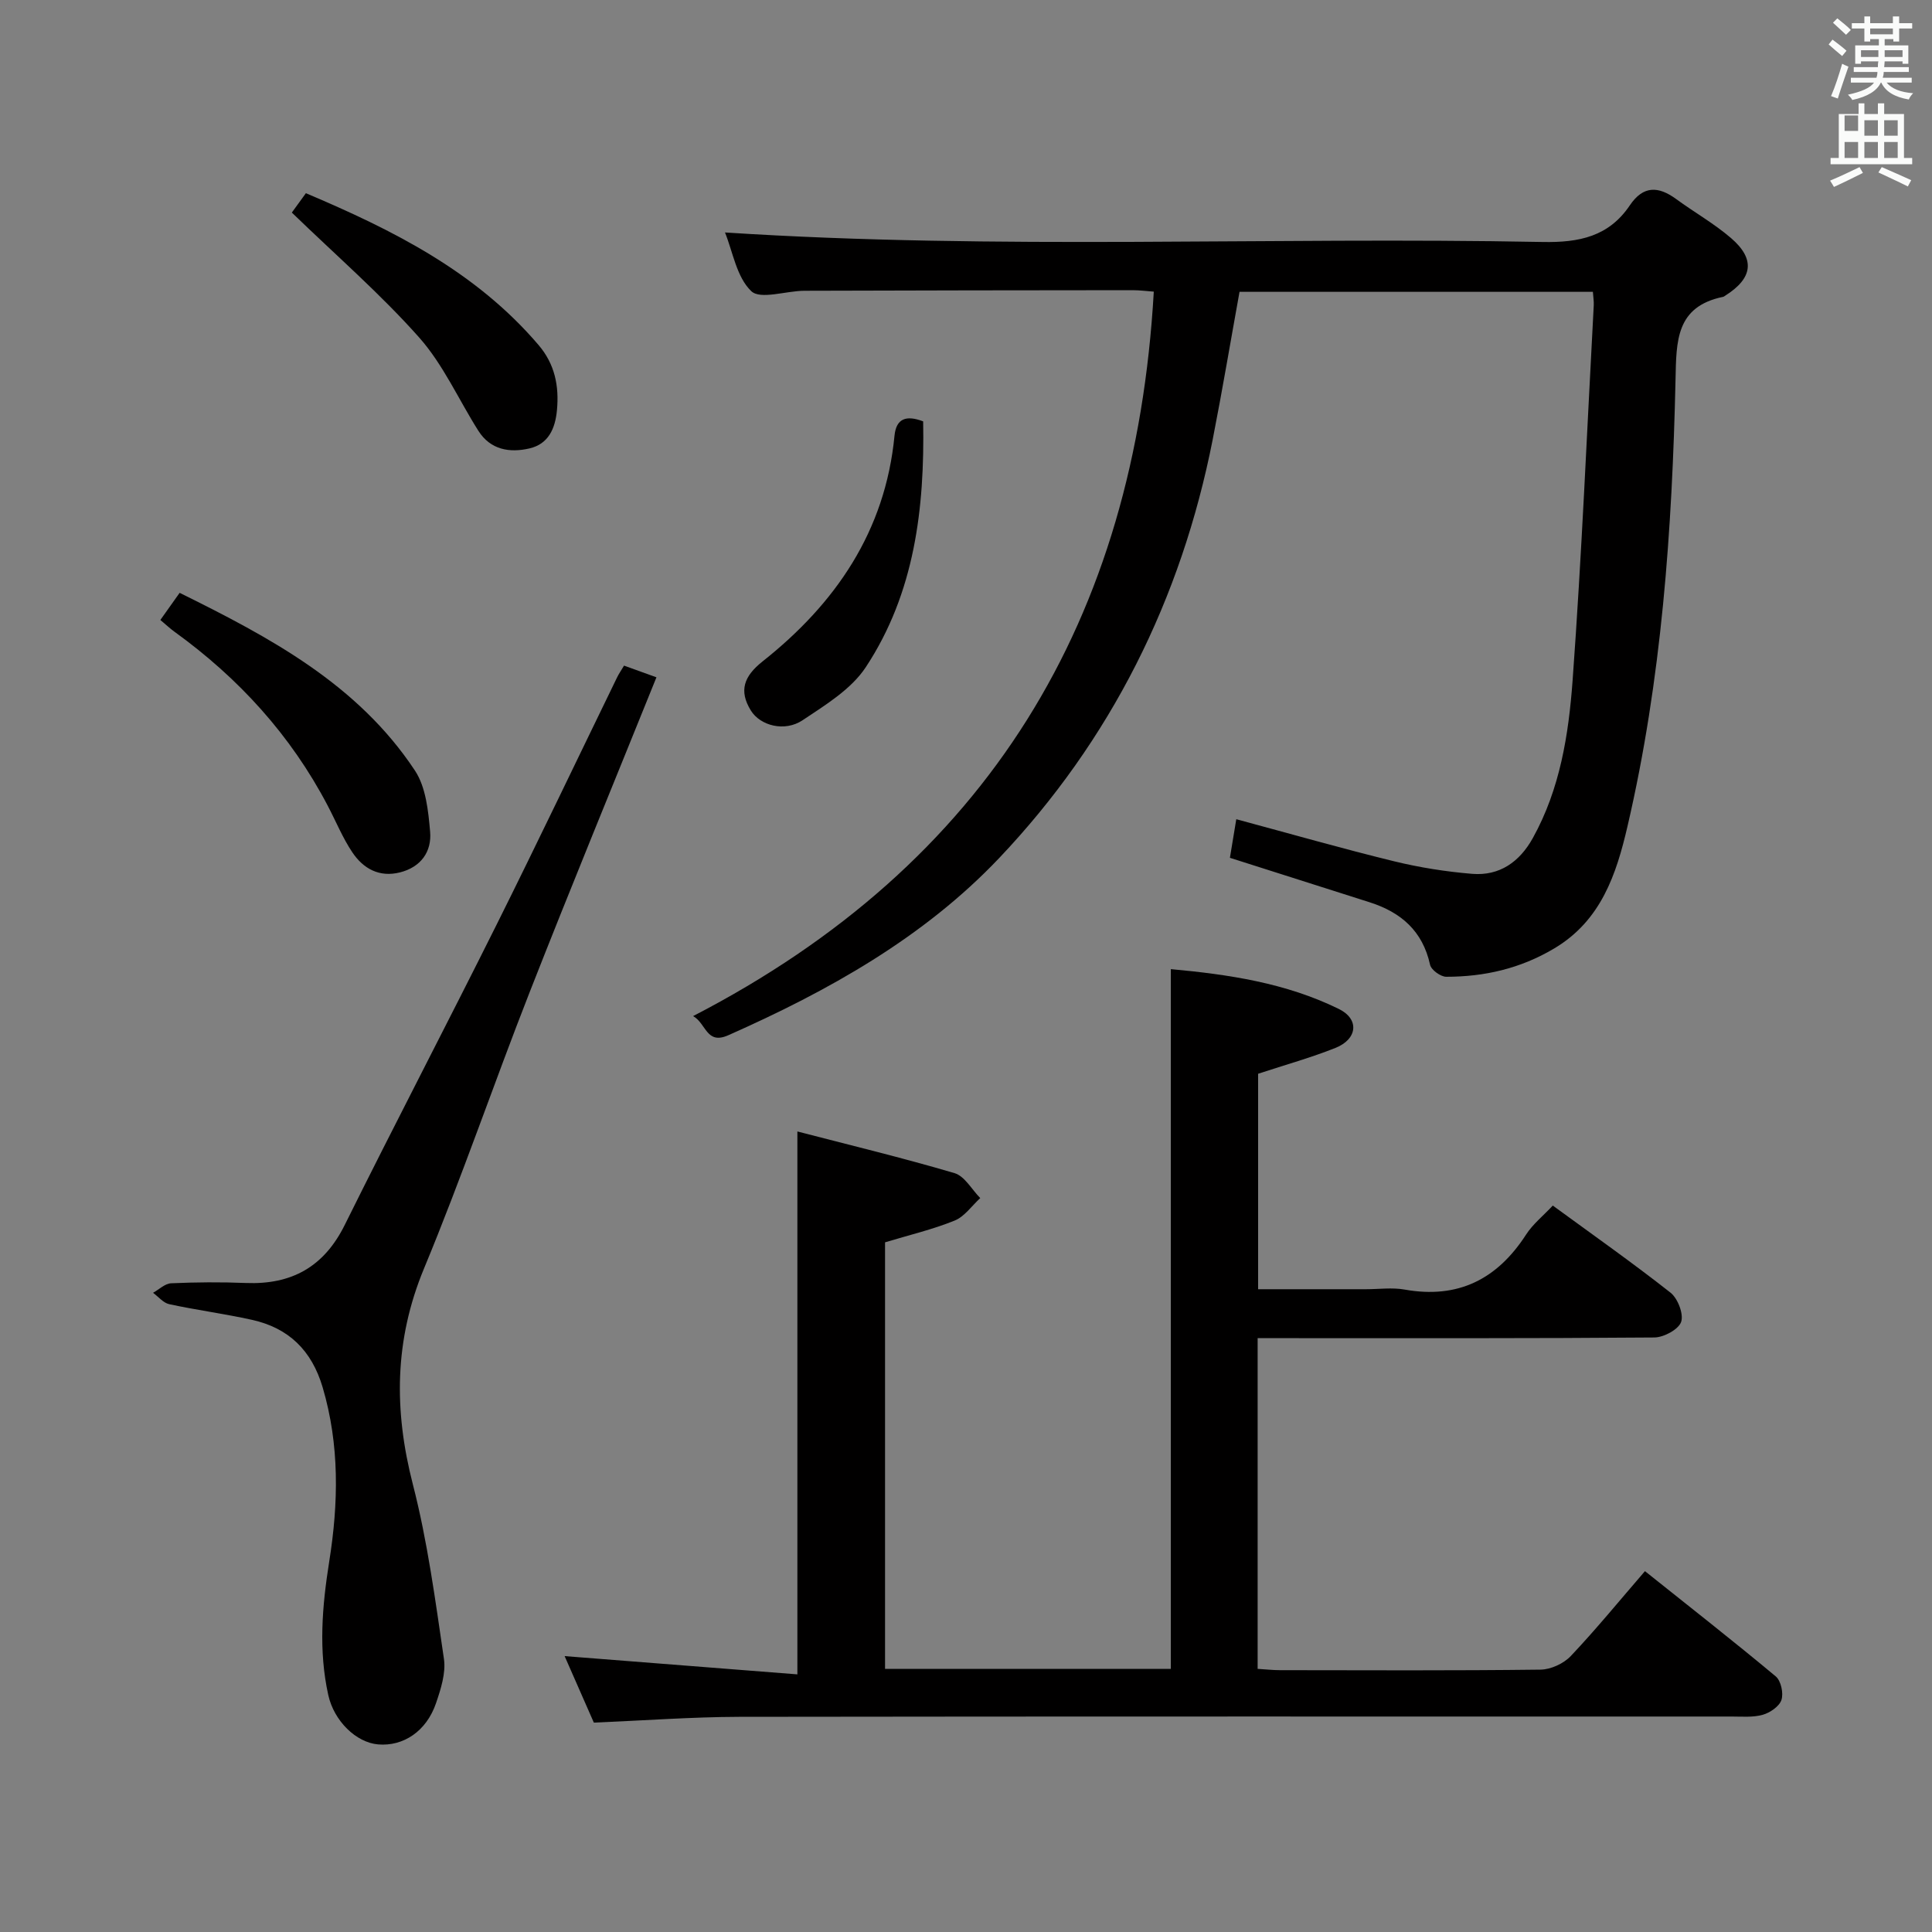 <svg enable-background="new 0 0 400 400" viewBox="0 0 400 400" xmlns="http://www.w3.org/2000/svg"><rect x="0" y="0" width="400" height="400" fill="#808080" stroke="none"/><path d="m378.6 9.2.8-1c.9.7 1.9 1.4 2.9 2.3l-.9 1.1c-1.1-.9-2-1.7-2.8-2.4zm.5 10.7c.9-2.1 1.6-4.3 2.3-6.7.4.2.8.4 1.3.6-.7 2.1-1.5 4.3-2.2 6.6zm.4-15.2.9-.9c1 .8 2 1.6 2.8 2.4l-1 1c-1-.9-1.9-1.8-2.7-2.5zm12.5-1.3h1.2v1.4h2.7v1.1h-2.7v2.7h-1.2v-.5h-1.8v1.3h4.9v3.8h-1.2v-.5h-3.7c0 .4-.1.9-.1 1.2h5.1v1h-5.2c0 .5-.1.9-.2 1.2h6v1h-5.2c1.1 1.3 2.9 2 5.5 2.2-.4.4-.7.8-.9 1.3-2.9-.5-4.8-1.6-5.7-3.5h-.1c-.8 1.7-2.7 2.9-5.9 3.6-.2-.4-.6-.8-.9-1.1 2.8-.6 4.6-1.4 5.4-2.5h-4.8v-1h5.3c.1-.3.2-.7.2-1.2h-4.9v-1h5c0-.4 0-.8.1-1.2h-3.6v.5h-1.2v-3.8h4.9v-1.3h-1.8v.5h-1.2v-2.7h-2.6v-1.1h2.6v-1.4h1.2v1.4h4.7v-1.4zm-6.7 8.4h3.6c0-.4 0-.9 0-1.4h-3.6zm1.9-4.7h4.7v-1.2h-4.7zm6.7 3.3h-3.7v1.4h3.7z" fill="#fafbfa"/><path d="m384.7 21.4h1.3v2.2h2.8v-2.2h1.3v2.2h4.1v9.1h1.7v1.3h-16.9v-1.3h1.7v-9.1h4.1v-2.2zm.3 13.2.7 1.2c-1.8.9-3.8 1.9-6 2.9-.2-.4-.5-.8-.8-1.3 2.4-1 4.4-2 6.1-2.8zm-3.1-7.5h2.8v-3.2h-2.8v4.2zm0 5.6h2.8v-3.3h-2.8zm4.1-4.6h2.8v-3.2h-2.8zm0 4.6h2.8v-3.3h-2.8zm3.6 1.9c2.1.9 4.1 1.8 6.1 2.7l-.7 1.3c-2.2-1.1-4.2-2-6.1-2.9zm3.3-9.7h-2.8v3.2h2.8zm-2.8 7.8h2.8v-3.3h-2.8z" fill="#fafbfa"/><g fill="#010000"><path d="m122.95 356.65c-2.02-4.6-4.08-9.28-6.05-13.77 16.08 1.26 32.02 2.51 48.19 3.78 0-37.8 0-74.47 0-112.4 10.66 2.77 21.67 5.42 32.52 8.62 2.11.62 3.58 3.39 5.34 5.17-1.75 1.6-3.25 3.83-5.31 4.66-4.56 1.85-9.41 2.99-14.4 4.5v88.31h59.17c0-48.14 0-96.16 0-144.87 11.92 1.09 23.81 2.85 34.79 8.25 4.3 2.11 3.85 6.24-.71 8.06-5.04 2.01-10.29 3.47-16.01 5.35v44.61h22.33c2.67 0 5.4-.39 7.99.07 11.08 1.98 19.19-2.14 25.17-11.4 1.41-2.18 3.56-3.89 5.52-5.99 8.36 6.11 16.53 11.86 24.37 18.03 1.51 1.19 2.76 4.44 2.2 6.06-.55 1.57-3.59 3.2-5.54 3.22-25.49.21-50.99.14-76.49.14-1.79 0-3.58 0-5.65 0v68.47c1.68.1 3.14.27 4.59.27 18 .02 36 .11 53.99-.11 2.13-.03 4.78-1.26 6.25-2.81 5.24-5.54 10.08-11.47 15.36-17.58 9.24 7.38 18.28 14.45 27.08 21.79 1.08.9 1.64 3.48 1.18 4.87-.44 1.34-2.36 2.65-3.88 3.08-2.02.57-4.29.36-6.45.36-68.49.01-136.98-.04-205.47.06-9.81.03-19.6.76-30.08 1.2z"/><path d="m143.5 210.37c61.05-31.55 91.52-82.06 95.38-149.99-1.52-.11-2.94-.3-4.36-.3-22.66.02-45.32.04-67.98.12-3.78.01-9.11 1.89-11 .08-3.05-2.92-3.83-8.2-5.44-12.15 56.49 3.66 112.92.87 169.29 1.97 7.6.15 13.71-1.15 18.05-7.59 2.78-4.12 5.91-3.99 9.59-1.3 3.75 2.75 7.85 5.06 11.36 8.08 5.08 4.37 4.51 8.33-1.21 11.93-.14.09-.28.21-.44.24-9.77 2.02-9.67 9.12-9.84 17.14-.69 31.09-2.87 62.1-9.95 92.5-2.3 9.89-5.45 19.5-15.19 25.28-6.98 4.15-14.42 5.85-22.33 5.85-1.16 0-3.12-1.42-3.35-2.49-1.53-6.98-6.01-10.86-12.5-12.93-9.48-3.02-18.95-6.03-28.94-9.21.42-2.53.83-5.05 1.32-7.99 11.26 3.03 21.92 6.08 32.67 8.71 5.29 1.29 10.74 2.15 16.17 2.6 5.68.46 9.82-2.48 12.56-7.42 5.63-10.14 7.41-21.41 8.23-32.62 1.89-25.86 2.98-51.79 4.38-77.69.04-.81-.1-1.63-.18-2.77-24.37 0-48.61 0-73.16 0-1.83 10.11-3.55 20.37-5.55 30.56-6.51 33.08-21.08 62.28-44.22 86.68-15.64 16.48-35.35 27.49-56.06 36.67-4.58 2.03-4.54-2.41-7.3-3.96z"/><path d="m129.2 137.81c2.48.89 4.5 1.62 6.71 2.42-8.82 21.86-17.73 43.46-26.26 65.21-7.45 18.99-14.04 38.34-21.86 57.18-6.16 14.85-6.26 29.37-2.31 44.71 3.04 11.81 4.65 24.01 6.43 36.11.43 2.93-.64 6.26-1.64 9.19-1.98 5.8-6.75 8.98-11.99 8.53-4.56-.39-9.12-4.85-10.31-10.2-2.05-9.25-1.28-18.41.2-27.72 1.91-12.01 2.16-24.07-1.37-36.01-2.26-7.65-7.04-12.3-14.67-13.98-5.65-1.25-11.42-2.01-17.08-3.23-1.23-.26-2.25-1.54-3.36-2.36 1.24-.69 2.46-1.91 3.74-1.97 5.15-.23 10.33-.27 15.48-.06 9.45.37 16.15-3.32 20.46-12.01 10.34-20.85 21.12-41.48 31.51-62.31 8.45-16.95 16.6-34.05 24.89-51.08.35-.72.81-1.38 1.43-2.42z"/><path d="m33.2 128.36c1.27-1.78 2.49-3.51 3.99-5.62 18.73 9.25 36.9 18.93 48.72 36.8 2.27 3.43 2.76 8.33 3.14 12.63.37 4.13-1.88 7.35-6.24 8.45-4.29 1.08-7.6-.78-9.86-4.15-2.02-3.01-3.41-6.45-5.11-9.68-7.64-14.58-18.42-26.39-31.71-35.99-.94-.68-1.78-1.48-2.93-2.44z"/><path d="m60.42 44.01c.48-.66 1.54-2.12 2.91-4.01 17.94 7.59 35.17 16.19 48.17 31.43 3.38 3.96 4.28 8.49 3.81 13.51-.36 3.81-1.77 6.99-5.69 7.9-4.09.95-8.07.31-10.58-3.65-4.09-6.45-7.26-13.69-12.26-19.32-7.99-9-17.17-16.96-26.36-25.86z"/><path d="m191.13 87.24c.32 17.96-1.74 35.51-11.87 50.88-3.01 4.58-8.36 7.84-13.1 11-3.7 2.47-8.75 1.14-10.7-2.01-2.54-4.11-1.43-7.11 2.41-10.16 15.14-11.99 25.42-26.96 27.33-46.76.35-3.55 2.42-4.29 5.93-2.95z"/></g></svg>